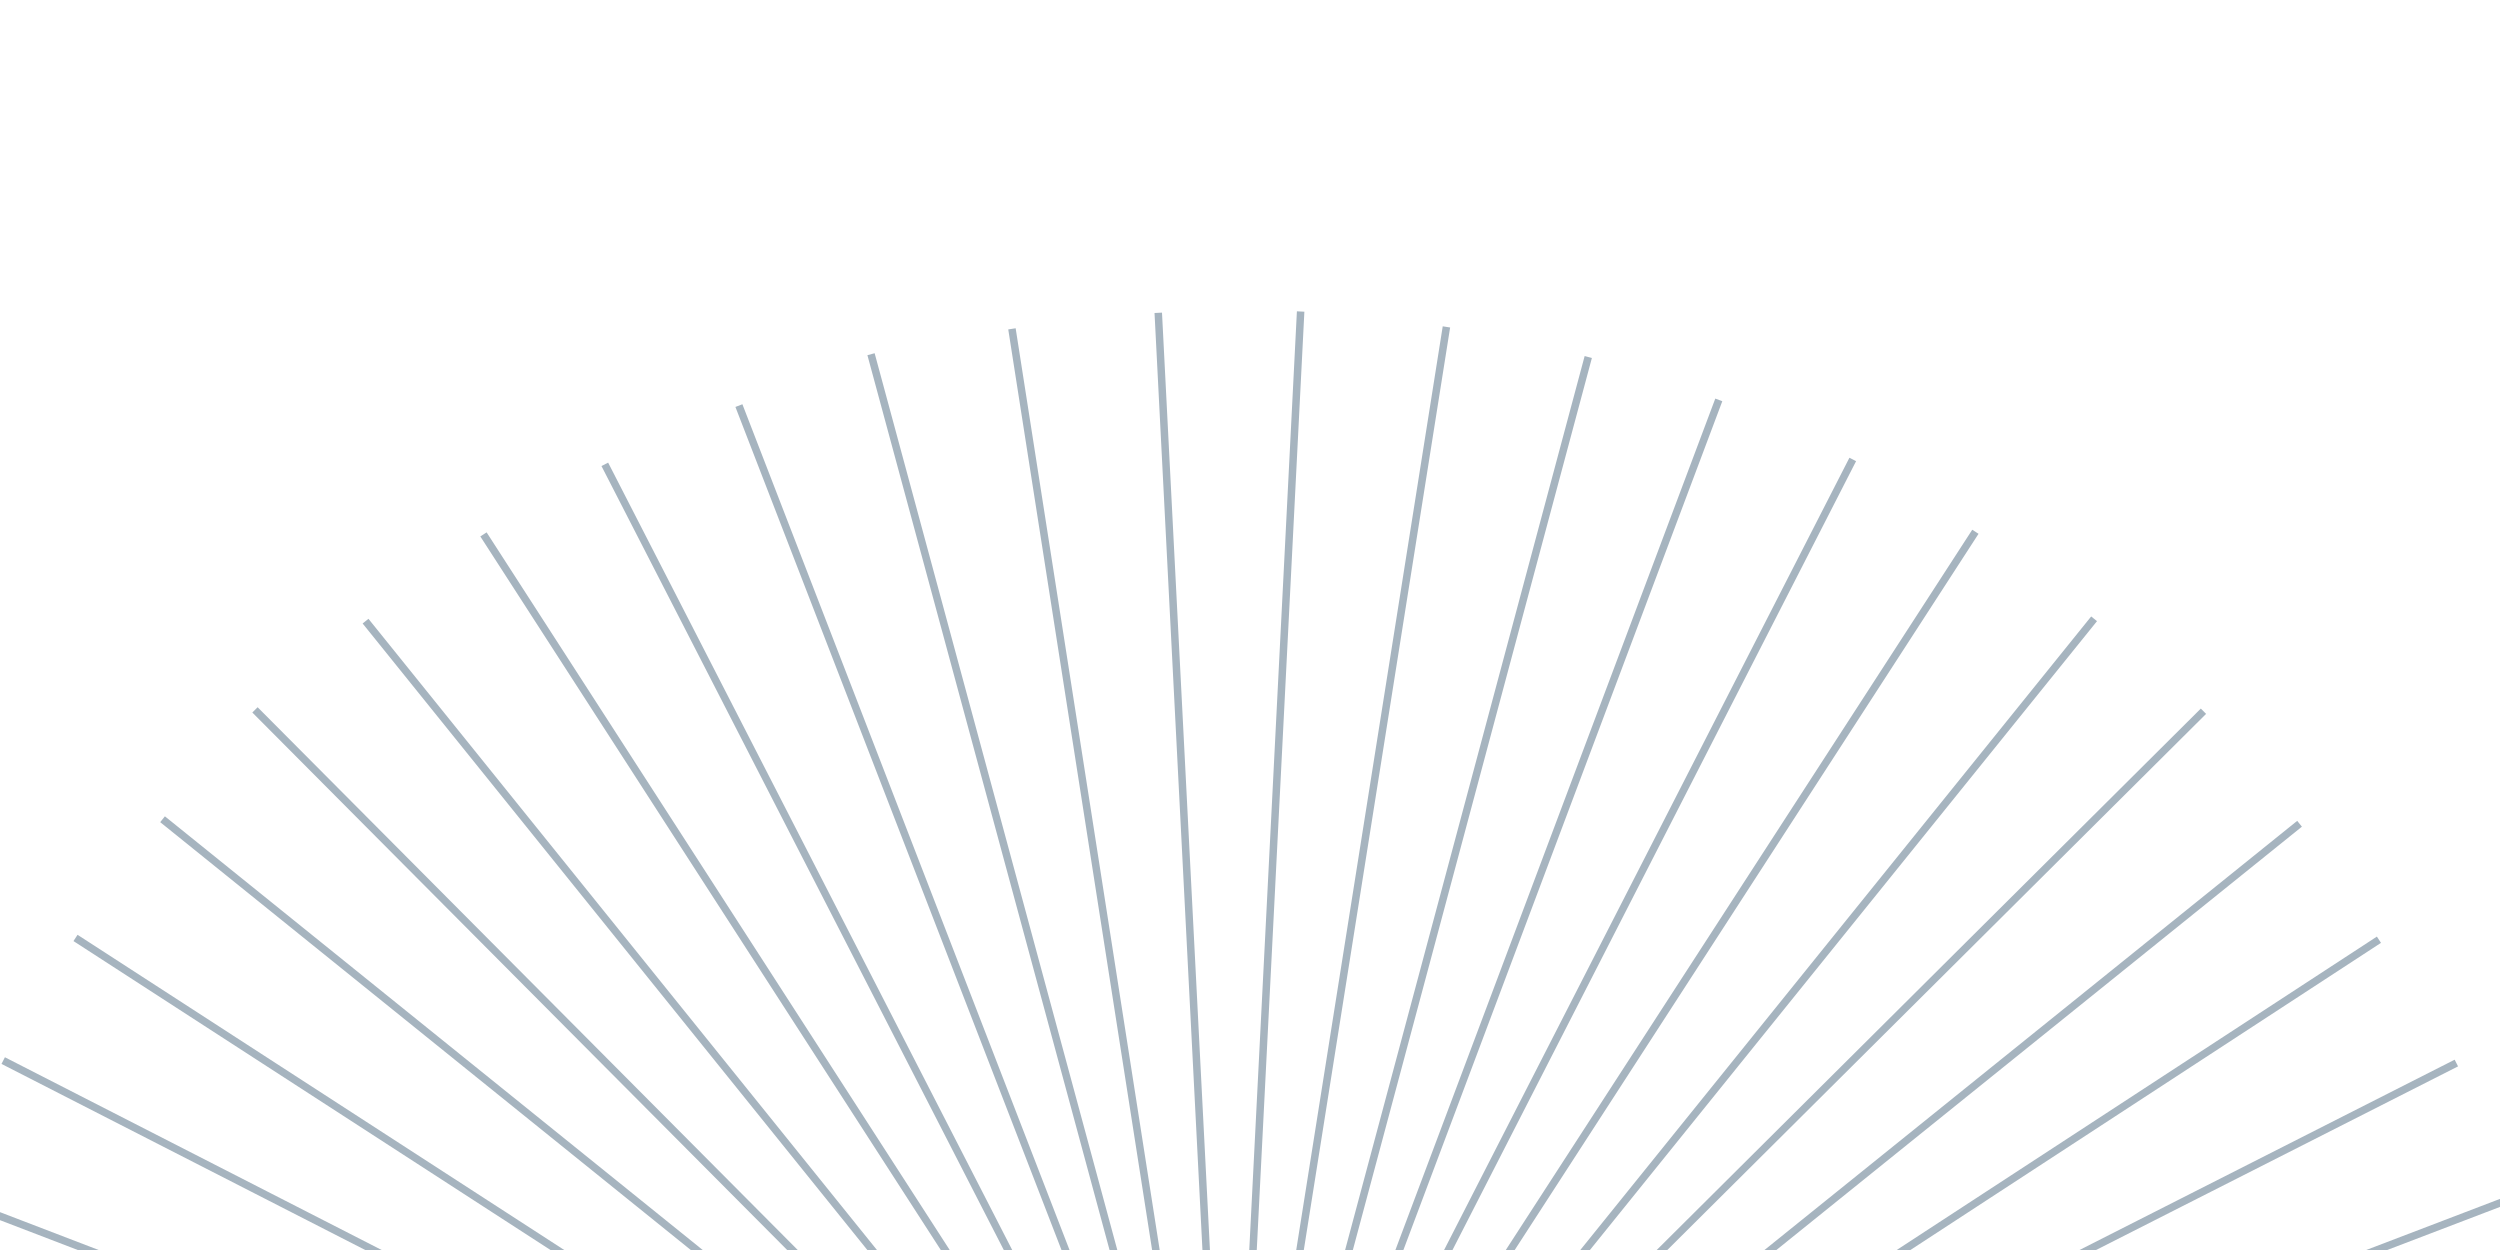 <svg width="400" height="200" viewBox="0 0 400 200" fill="none" xmlns="http://www.w3.org/2000/svg"><path d="M208.991 225.555l45.131-168.431m-50.158 168.347l27.464-173.166m-32.175 171.904l8.849-174.367m-13.877 174.282l-8.903-174.073m3.561 175.166L161.912 52.615m23.122 172.833l-45.67-168.776m41.505 170.185L118.225 64.895m58.164 164.549l-79.62-155.15m75.139 157.737L77.355 85.504m90.074 149.113L58.487 99.384M164.126 237.52L40.796 113.58m121.205 127.158L26.009 131.079m132.374 113.739l-146.3-94.747m143.86 99.142L.513 169.694m154.168 84.231L-9.017 191.126m251.111 71.072l171.425-27.286m-172.833 23.122l168.776-45.67m-170.185 41.505l163.14-62.329M236.69 249.389l156.326-79.304m-157.735 75.139l145.348-94.869m-147.935 90.389l135.233-108.942M228.614 237.126l123.94-123.33M225.396 235.001L335.055 99.008M221.316 231.383l94.747-146.3m-99.143 143.86l79.52-155.43m-83.054 154.483l61.621-164.013" stroke="#A6B4BF" stroke-width="1.198"/></svg>